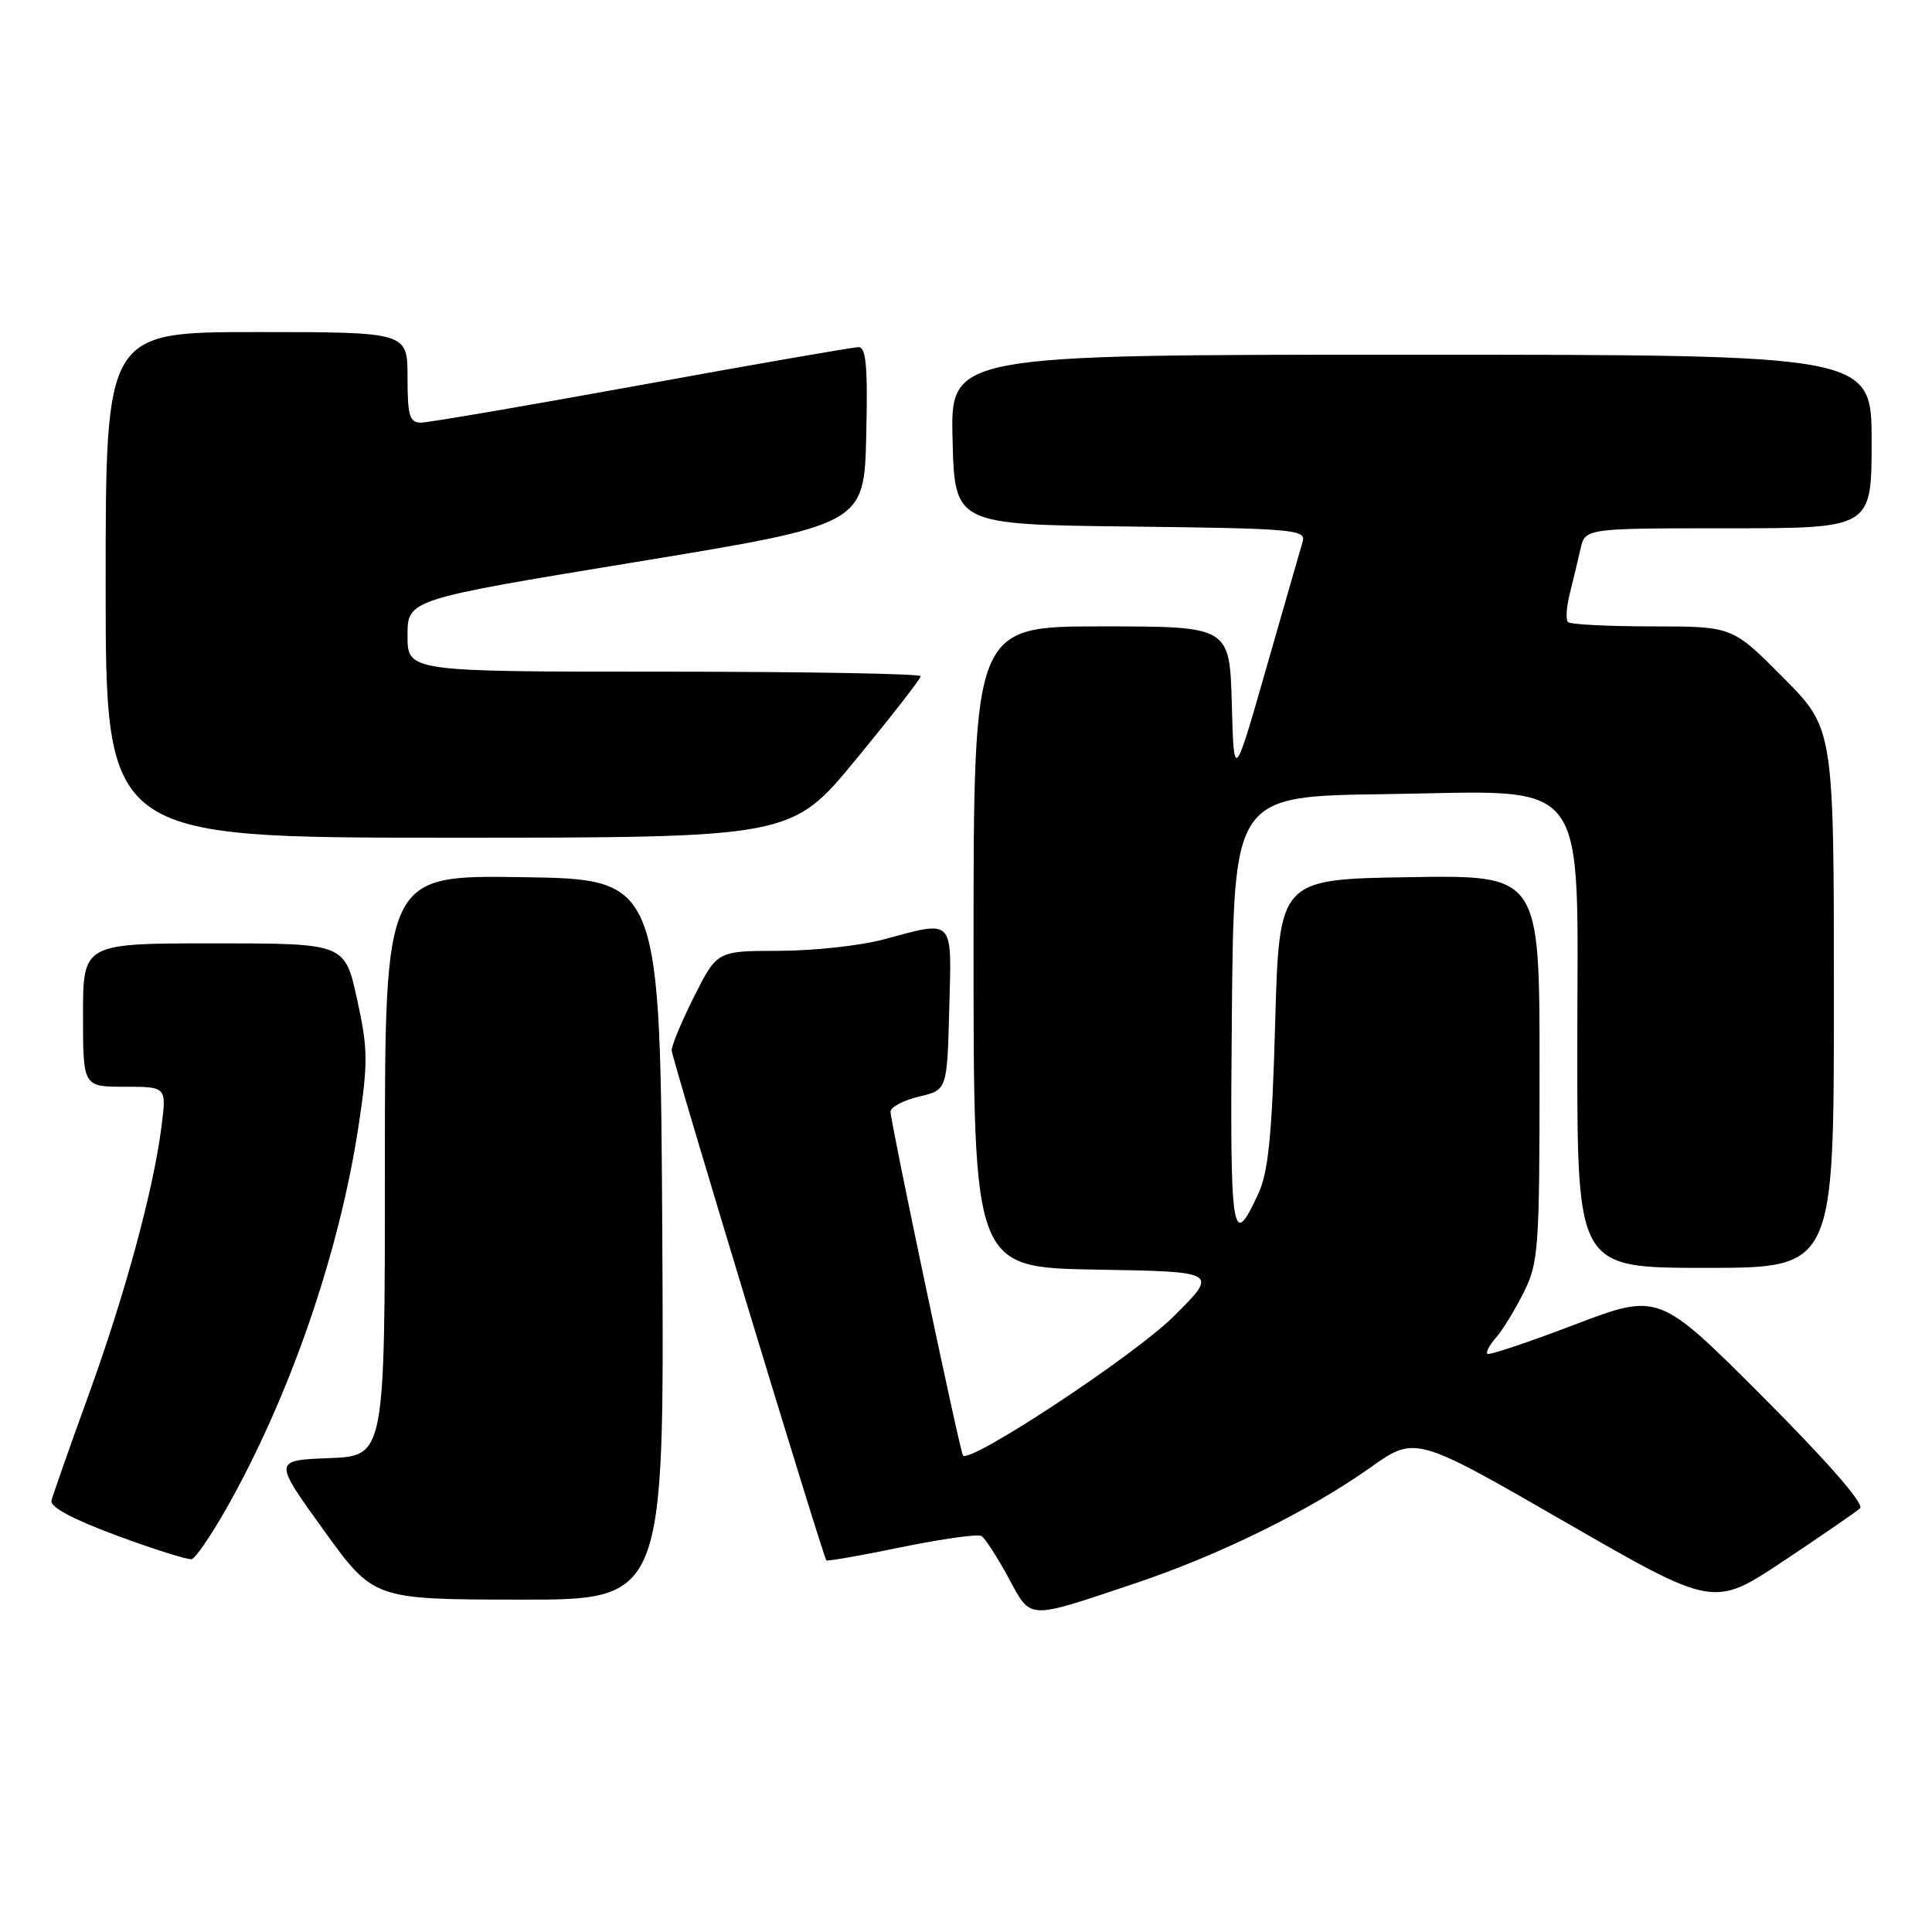<?xml version="1.0" encoding="UTF-8" standalone="no"?>
<!DOCTYPE svg PUBLIC "-//W3C//DTD SVG 1.1//EN" "http://www.w3.org/Graphics/SVG/1.1/DTD/svg11.dtd" >
<svg xmlns="http://www.w3.org/2000/svg" xmlns:xlink="http://www.w3.org/1999/xlink" version="1.1" viewBox="0 0 256 256">
 <g >
 <path fill="currentColor"
d=" M 150.50 209.77 C 161.54 206.07 173.52 200.17 181.52 194.50 C 187.53 190.23 187.53 190.23 207.30 201.62 C 227.06 213.01 227.06 213.01 236.28 206.87 C 241.35 203.50 245.94 200.34 246.47 199.85 C 247.06 199.30 242.13 193.65 233.62 185.12 C 219.80 171.28 219.80 171.28 208.65 175.52 C 202.52 177.86 197.32 179.60 197.09 179.39 C 196.86 179.18 197.37 178.22 198.22 177.26 C 199.07 176.29 200.72 173.61 201.88 171.29 C 203.87 167.33 204.00 165.56 204.00 141.52 C 204.00 115.95 204.00 115.95 186.75 116.23 C 169.50 116.50 169.50 116.50 168.97 135.50 C 168.55 150.43 168.07 155.29 166.73 158.18 C 163.22 165.79 162.96 164.03 163.23 134.32 C 163.50 105.50 163.50 105.50 183.42 105.23 C 211.19 104.85 209.00 101.95 209.00 139.19 C 209.00 168.00 209.00 168.00 226.00 168.00 C 243.00 168.00 243.00 168.00 243.00 132.28 C 243.00 96.55 243.00 96.55 236.28 89.78 C 229.55 83.00 229.55 83.00 218.94 83.00 C 213.11 83.00 208.08 82.74 207.77 82.43 C 207.45 82.12 207.56 80.43 208.00 78.68 C 208.44 76.93 209.08 74.26 209.42 72.75 C 210.04 70.00 210.04 70.00 229.02 70.00 C 248.00 70.00 248.00 70.00 248.00 58.50 C 248.00 47.00 248.00 47.00 186.97 47.00 C 125.93 47.00 125.93 47.00 126.22 58.25 C 126.50 69.50 126.50 69.50 149.81 69.77 C 171.38 70.02 173.08 70.17 172.61 71.77 C 172.33 72.72 170.16 80.25 167.80 88.50 C 163.50 103.50 163.50 103.50 163.22 93.25 C 162.93 83.00 162.93 83.00 145.97 83.00 C 129.00 83.00 129.00 83.00 129.00 125.48 C 129.00 167.95 129.00 167.95 145.25 168.23 C 161.50 168.50 161.50 168.50 155.44 174.50 C 150.23 179.66 128.51 193.99 127.60 192.86 C 127.20 192.37 118.00 148.71 118.00 147.31 C 118.00 146.70 119.69 145.80 121.75 145.31 C 125.50 144.43 125.50 144.43 125.78 133.71 C 126.11 121.48 126.54 121.94 117.00 124.50 C 113.97 125.31 107.79 125.98 103.26 125.99 C 95.03 126.00 95.03 126.00 92.01 131.97 C 90.36 135.26 89.00 138.49 89.00 139.17 C 89.00 140.20 108.96 206.00 109.50 206.76 C 109.60 206.90 114.08 206.12 119.44 205.01 C 124.81 203.91 129.58 203.24 130.05 203.53 C 130.52 203.82 132.12 206.29 133.60 209.01 C 136.70 214.71 135.87 214.67 150.50 209.77 Z  M 87.76 164.25 C 87.50 116.50 87.50 116.50 69.25 116.23 C 51.00 115.95 51.00 115.95 51.00 154.44 C 51.00 192.92 51.00 192.92 43.61 193.21 C 36.22 193.50 36.22 193.50 42.86 202.71 C 49.50 211.93 49.50 211.93 68.76 211.96 C 88.02 212.00 88.02 212.00 87.76 164.25 Z  M 29.96 199.95 C 38.39 185.08 44.96 166.06 47.52 149.13 C 48.78 140.77 48.76 138.97 47.31 132.38 C 45.69 125.00 45.69 125.00 28.35 125.00 C 11.00 125.00 11.00 125.00 11.00 134.50 C 11.00 144.00 11.00 144.00 16.53 144.00 C 22.07 144.00 22.07 144.00 21.40 149.25 C 20.34 157.66 16.57 171.54 11.68 185.00 C 9.19 191.88 7.00 198.10 6.82 198.83 C 6.61 199.69 9.64 201.31 15.50 203.48 C 20.45 205.31 24.90 206.71 25.40 206.60 C 25.89 206.49 27.94 203.50 29.96 199.95 Z  M 113.44 100.60 C 118.15 94.88 122.00 89.93 122.00 89.60 C 122.00 89.27 106.70 89.00 88.00 89.00 C 54.00 89.00 54.00 89.00 54.00 84.22 C 54.00 79.44 54.00 79.44 84.25 74.47 C 114.50 69.50 114.50 69.50 114.78 57.75 C 115.00 48.61 114.77 46.00 113.76 46.00 C 113.04 46.00 100.10 48.25 85.00 51.00 C 69.90 53.75 56.75 56.00 55.77 56.00 C 54.27 56.00 54.00 55.08 54.00 50.00 C 54.00 44.00 54.00 44.00 34.00 44.00 C 14.00 44.00 14.00 44.00 14.00 77.50 C 14.00 111.00 14.00 111.00 59.44 111.00 C 104.89 111.00 104.89 111.00 113.44 100.60 Z "/>
</g>
</svg>